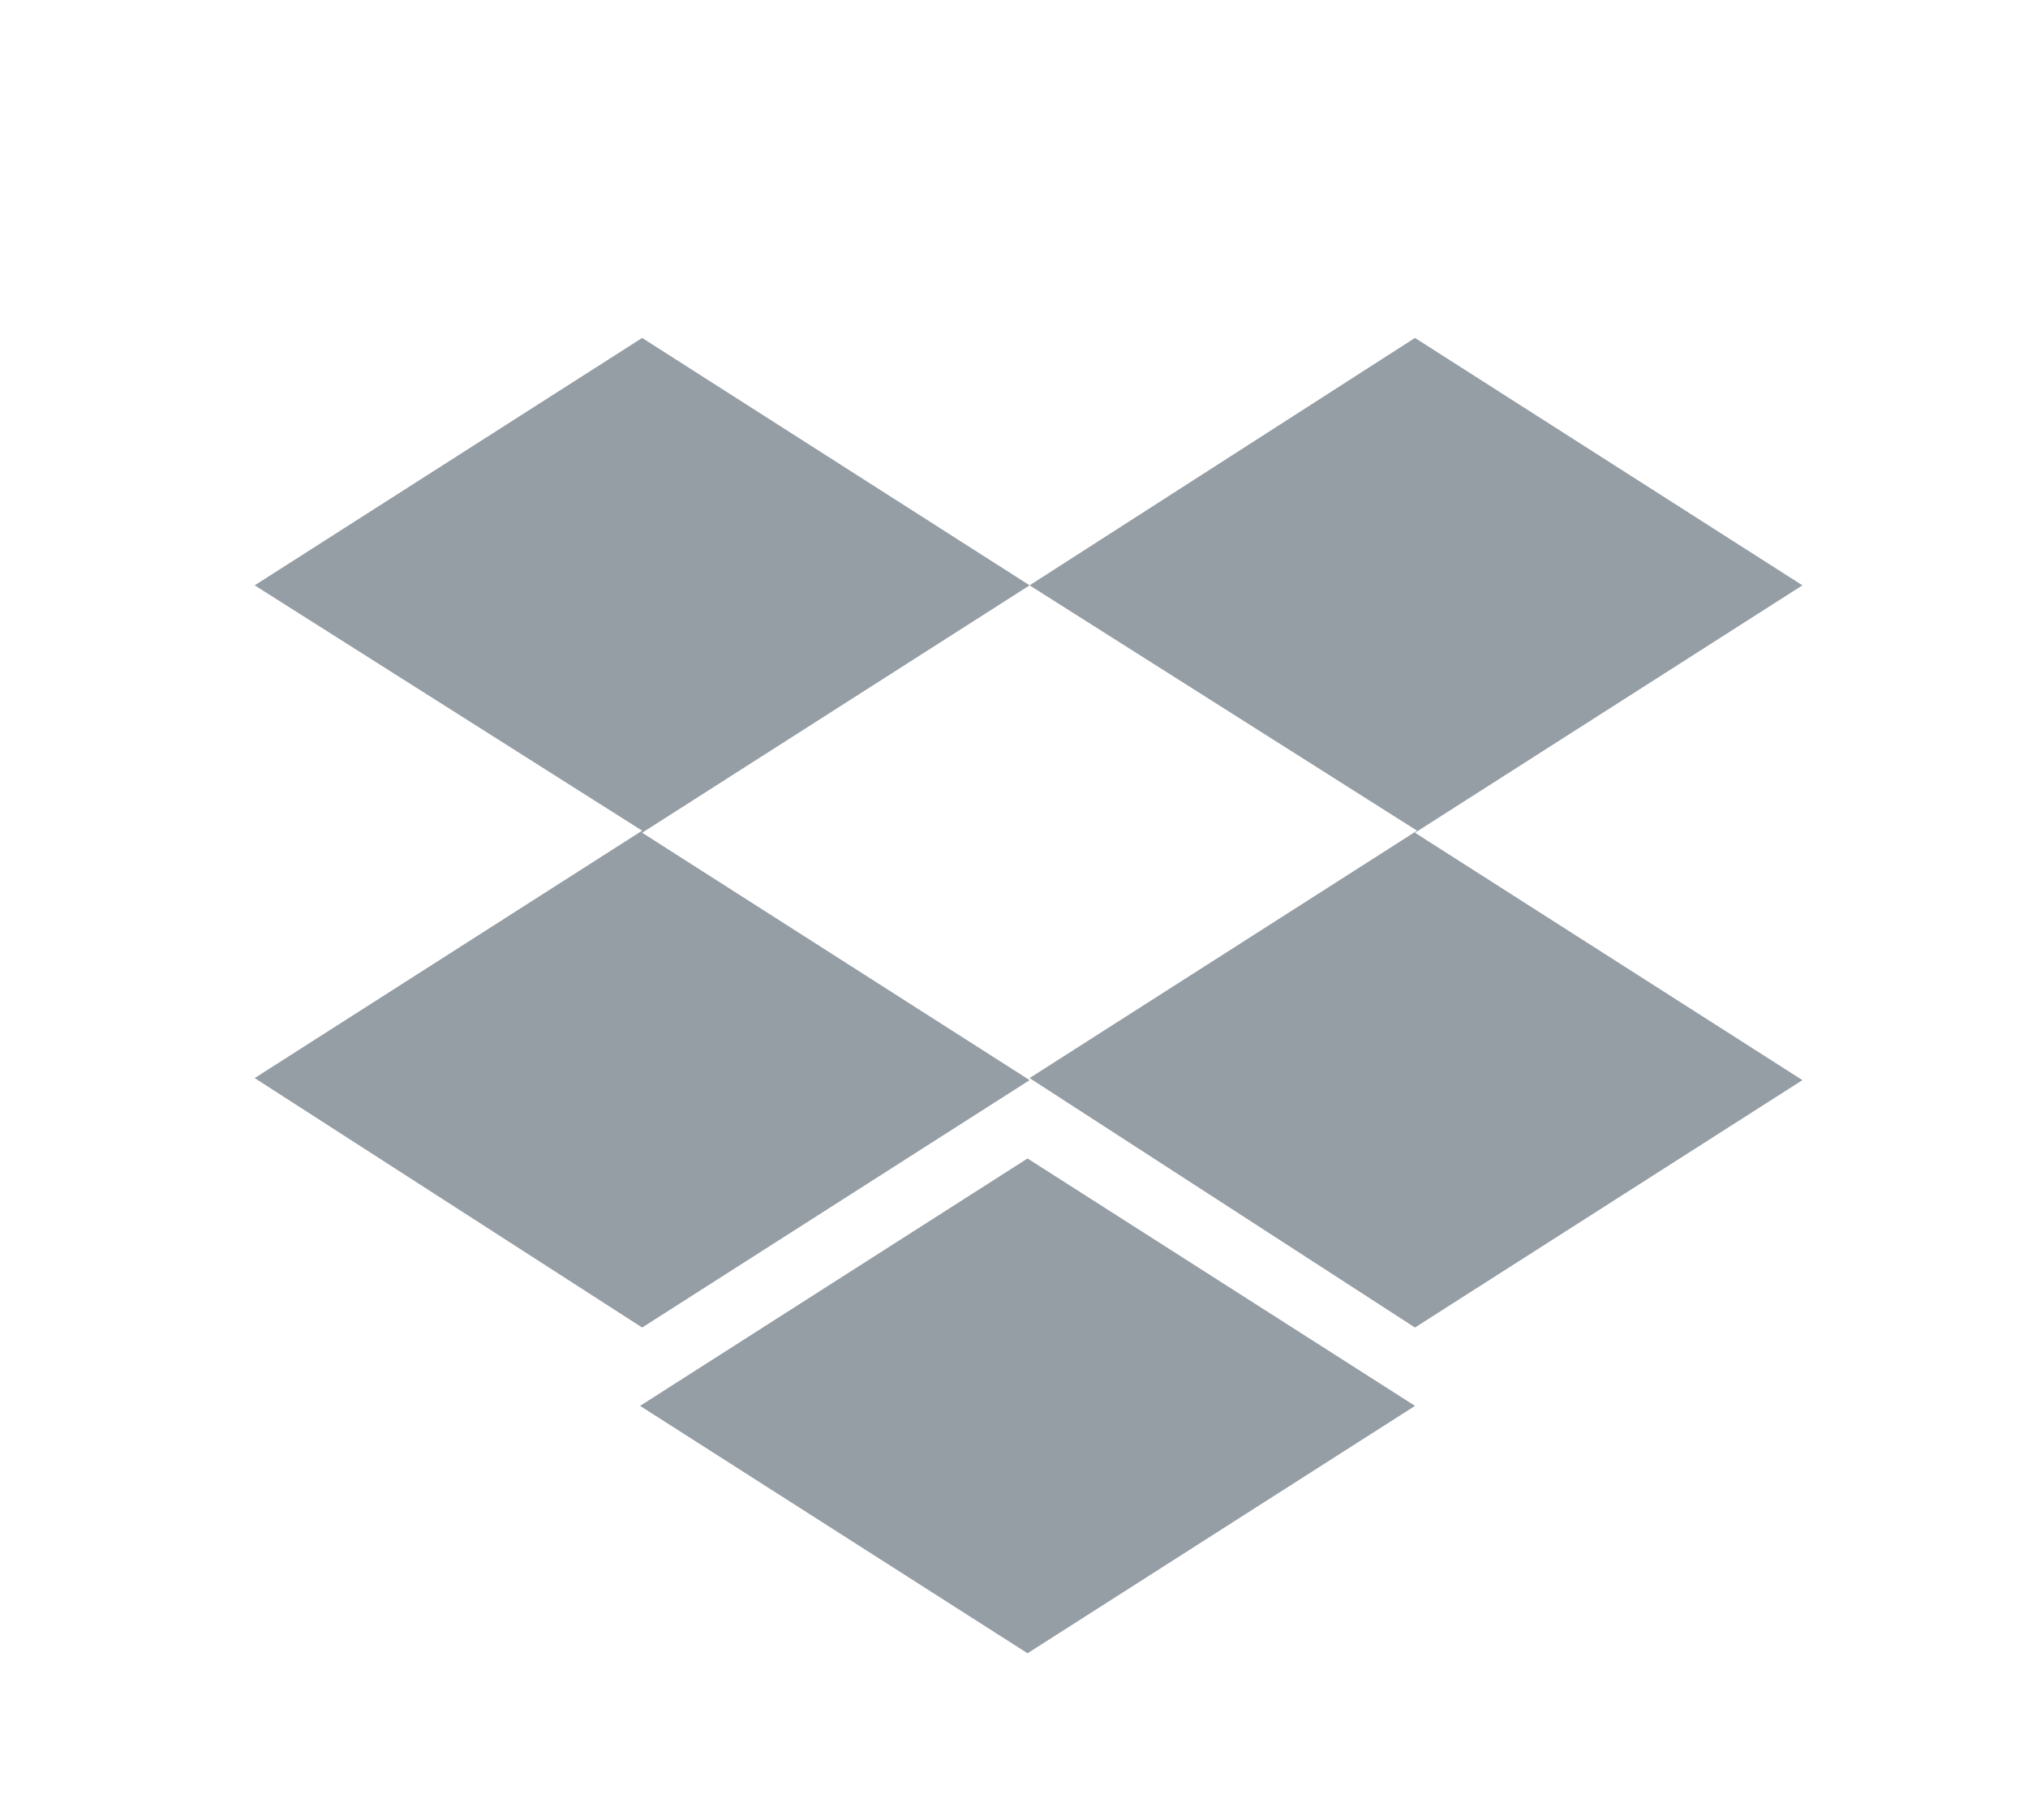 <svg xmlns="http://www.w3.org/2000/svg" fill="#959da5" viewBox="0 0 78 70"><path d="m39.6 22.517l-14.902 9.517 14.902 9.517-14.902 9.517-14.902-9.596 14.902-9.517-14.902-9.438 14.902-9.517 14.902 9.517zm-14.981 31.565l14.902-9.517 14.902 9.517-14.902 9.517-14.902-9.517zm14.981-12.61l14.902-9.517-14.902-9.438 14.822-9.517 14.902 9.517-14.902 9.517 14.902 9.517-14.902 9.517-14.822-9.596z"/></svg>